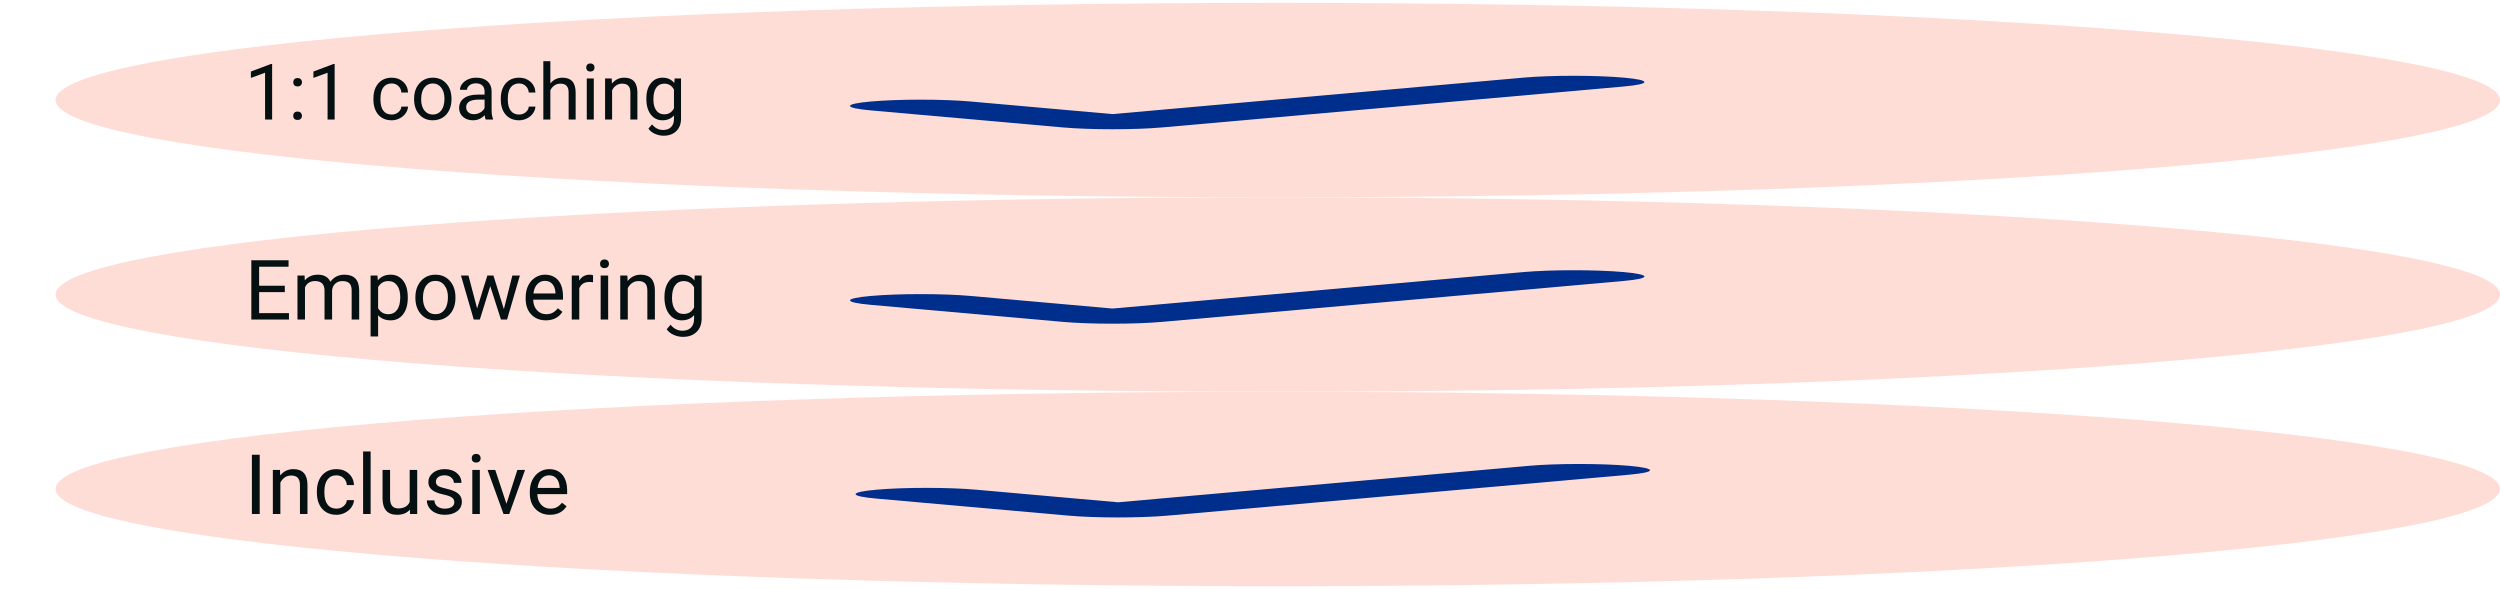 <svg width="450" height="106" viewBox="0 0 450 106" fill="none" xmlns="http://www.w3.org/2000/svg">
<g clip-path="url(#clip0)">
<path d="M230 105.516C351.503 105.516 450 97.681 450 88.016C450 78.351 351.503 70.516 230 70.516C108.497 70.516 10 78.351 10 88.016C10 97.681 108.497 105.516 230 105.516Z" fill="#FFDDD7"/>
<path d="M284.222 83.516C280.964 83.516 277.728 83.625 275.234 83.846L201.248 90.411L175.725 88.146C170.737 87.704 162.738 87.704 157.75 88.146C152.75 88.589 152.75 89.303 157.75 89.746L192.26 92.808C197.248 93.251 205.247 93.251 210.235 92.808L293.259 85.445C298.247 85.003 298.247 84.289 293.259 83.846C290.759 83.625 287.479 83.516 284.222 83.516Z" fill="#002E8C"/>
</g>
<path d="M46.747 92.516H45.34V81.852H46.747V92.516ZM50.394 84.591L50.438 85.587C51.044 84.825 51.834 84.444 52.811 84.444C54.486 84.444 55.331 85.389 55.345 87.279V92.516H53.99V87.272C53.985 86.7 53.853 86.278 53.595 86.004C53.341 85.731 52.943 85.594 52.401 85.594C51.961 85.594 51.576 85.711 51.244 85.946C50.912 86.18 50.653 86.488 50.467 86.869V92.516H49.112V84.591H50.394ZM60.567 91.556C61.051 91.556 61.473 91.41 61.834 91.117C62.196 90.824 62.396 90.457 62.435 90.018H63.717C63.692 90.472 63.536 90.904 63.248 91.314C62.96 91.725 62.574 92.052 62.091 92.296C61.612 92.54 61.105 92.662 60.567 92.662C59.488 92.662 58.629 92.303 57.989 91.585C57.355 90.863 57.037 89.876 57.037 88.626V88.399C57.037 87.628 57.179 86.942 57.462 86.341C57.745 85.741 58.15 85.274 58.678 84.942C59.21 84.61 59.837 84.444 60.56 84.444C61.449 84.444 62.186 84.71 62.772 85.243C63.363 85.775 63.678 86.466 63.717 87.315H62.435C62.396 86.803 62.201 86.383 61.849 86.056C61.502 85.724 61.073 85.558 60.56 85.558C59.872 85.558 59.337 85.807 58.956 86.305C58.58 86.798 58.392 87.513 58.392 88.451V88.707C58.392 89.62 58.58 90.323 58.956 90.816C59.332 91.31 59.869 91.556 60.567 91.556ZM66.712 92.516H65.357V81.266H66.712V92.516ZM73.78 91.732C73.253 92.352 72.479 92.662 71.459 92.662C70.614 92.662 69.969 92.418 69.525 91.93C69.085 91.436 68.863 90.709 68.858 89.747V84.591H70.213V89.71C70.213 90.912 70.702 91.512 71.678 91.512C72.713 91.512 73.402 91.126 73.744 90.355V84.591H75.099V92.516H73.81L73.78 91.732ZM81.778 90.414C81.778 90.047 81.639 89.764 81.361 89.564C81.087 89.359 80.606 89.183 79.918 89.037C79.234 88.89 78.69 88.714 78.285 88.509C77.884 88.304 77.586 88.06 77.391 87.777C77.201 87.494 77.106 87.157 77.106 86.766C77.106 86.117 77.379 85.567 77.926 85.118C78.478 84.669 79.181 84.444 80.035 84.444C80.934 84.444 81.661 84.676 82.218 85.14C82.779 85.604 83.06 86.197 83.06 86.92H81.698C81.698 86.549 81.539 86.229 81.222 85.96C80.909 85.692 80.514 85.558 80.035 85.558C79.542 85.558 79.156 85.665 78.878 85.88C78.6 86.095 78.46 86.376 78.46 86.722C78.46 87.049 78.59 87.296 78.849 87.462C79.107 87.628 79.574 87.787 80.248 87.938C80.926 88.089 81.476 88.27 81.895 88.48C82.315 88.69 82.626 88.944 82.826 89.242C83.031 89.535 83.133 89.894 83.133 90.318C83.133 91.026 82.85 91.595 82.284 92.025C81.717 92.45 80.982 92.662 80.079 92.662C79.444 92.662 78.883 92.55 78.394 92.325C77.906 92.101 77.523 91.788 77.245 91.388C76.971 90.982 76.835 90.545 76.835 90.077H78.189C78.214 90.531 78.394 90.892 78.731 91.161C79.073 91.424 79.522 91.556 80.079 91.556C80.592 91.556 81.002 91.454 81.31 91.249C81.622 91.039 81.778 90.76 81.778 90.414ZM86.371 92.516H85.016V84.591H86.371V92.516ZM84.906 82.489C84.906 82.269 84.972 82.084 85.103 81.932C85.24 81.781 85.44 81.705 85.704 81.705C85.968 81.705 86.168 81.781 86.305 81.932C86.441 82.084 86.51 82.269 86.51 82.489C86.51 82.709 86.441 82.892 86.305 83.038C86.168 83.185 85.968 83.258 85.704 83.258C85.44 83.258 85.24 83.185 85.103 83.038C84.972 82.892 84.906 82.709 84.906 82.489ZM91.161 90.677L93.124 84.591H94.508L91.666 92.516H90.633L87.762 84.591H89.147L91.161 90.677ZM98.998 92.662C97.923 92.662 97.049 92.311 96.376 91.607C95.702 90.899 95.365 89.955 95.365 88.773V88.524C95.365 87.738 95.514 87.037 95.811 86.422C96.114 85.802 96.534 85.318 97.071 84.972C97.613 84.62 98.199 84.444 98.829 84.444C99.859 84.444 100.66 84.784 101.231 85.462C101.803 86.141 102.088 87.113 102.088 88.377V88.941H96.72C96.739 89.723 96.966 90.355 97.401 90.838C97.84 91.317 98.397 91.556 99.071 91.556C99.549 91.556 99.955 91.459 100.287 91.263C100.619 91.068 100.909 90.809 101.158 90.487L101.986 91.131C101.322 92.152 100.326 92.662 98.998 92.662ZM98.829 85.558C98.282 85.558 97.823 85.758 97.452 86.158C97.081 86.554 96.852 87.11 96.764 87.828H100.733V87.726C100.694 87.037 100.509 86.505 100.177 86.129C99.845 85.748 99.395 85.558 98.829 85.558Z" fill="#041011"/>
<g clip-path="url(#clip1)">
<path d="M230 70.516C351.503 70.516 450 62.681 450 53.016C450 43.351 351.503 35.516 230 35.516C108.497 35.516 10 43.351 10 53.016C10 62.681 108.497 70.516 230 70.516Z" fill="#FFDDD7"/>
<path d="M283.222 48.641C279.964 48.641 276.728 48.75 274.234 48.971L200.248 55.536L174.725 53.271C169.737 52.829 161.738 52.829 156.75 53.271C151.75 53.714 151.75 54.428 156.75 54.871L191.26 57.933C196.248 58.377 204.247 58.377 209.235 57.933L292.259 50.571C297.247 50.128 297.247 49.414 292.259 48.971C289.759 48.75 286.479 48.641 283.222 48.641Z" fill="#002E8C"/>
</g>
<path d="M51.266 52.586H46.644V56.366H52.013V57.516H45.238V46.852H51.94V48.009H46.644V51.437H51.266V52.586ZM54.825 49.591L54.862 50.47C55.443 49.786 56.227 49.444 57.213 49.444C58.321 49.444 59.076 49.869 59.476 50.719C59.74 50.338 60.081 50.03 60.502 49.796C60.926 49.562 61.427 49.444 62.003 49.444C63.741 49.444 64.625 50.365 64.654 52.206V57.516H63.299V52.286C63.299 51.72 63.17 51.297 62.911 51.019C62.652 50.736 62.218 50.594 61.607 50.594C61.105 50.594 60.687 50.746 60.355 51.048C60.023 51.346 59.83 51.749 59.776 52.257V57.516H58.414V52.323C58.414 51.17 57.85 50.594 56.722 50.594C55.834 50.594 55.226 50.973 54.898 51.73V57.516H53.544V49.591H54.825ZM73.399 53.641C73.399 54.847 73.124 55.819 72.572 56.556C72.02 57.294 71.273 57.662 70.331 57.662C69.369 57.662 68.612 57.357 68.06 56.747V60.562H66.705V49.591H67.943L68.009 50.47C68.561 49.786 69.327 49.444 70.309 49.444C71.261 49.444 72.013 49.803 72.564 50.521C73.121 51.239 73.399 52.237 73.399 53.517V53.641ZM72.044 53.487C72.044 52.594 71.854 51.888 71.473 51.371C71.092 50.853 70.57 50.594 69.906 50.594C69.085 50.594 68.47 50.958 68.06 51.685V55.472C68.465 56.195 69.085 56.556 69.92 56.556C70.57 56.556 71.085 56.3 71.466 55.787C71.852 55.27 72.044 54.503 72.044 53.487ZM74.769 53.48C74.769 52.704 74.92 52.005 75.223 51.385C75.531 50.765 75.956 50.287 76.498 49.95C77.044 49.613 77.667 49.444 78.365 49.444C79.444 49.444 80.316 49.818 80.98 50.565C81.649 51.312 81.983 52.306 81.983 53.546V53.641C81.983 54.413 81.835 55.106 81.537 55.721C81.244 56.331 80.821 56.808 80.269 57.149C79.723 57.491 79.093 57.662 78.38 57.662C77.306 57.662 76.434 57.289 75.765 56.541C75.101 55.794 74.769 54.806 74.769 53.575V53.48ZM76.131 53.641C76.131 54.52 76.334 55.226 76.739 55.758C77.149 56.29 77.696 56.556 78.38 56.556C79.068 56.556 79.615 56.288 80.02 55.751C80.426 55.209 80.628 54.452 80.628 53.48C80.628 52.611 80.421 51.908 80.006 51.371C79.596 50.829 79.049 50.558 78.365 50.558C77.696 50.558 77.157 50.824 76.747 51.356C76.336 51.888 76.131 52.65 76.131 53.641ZM90.699 55.648L92.223 49.591H93.578L91.27 57.516H90.172L88.246 51.51L86.371 57.516H85.272L82.972 49.591H84.32L85.88 55.523L87.726 49.591H88.817L90.699 55.648ZM98.251 57.662C97.176 57.662 96.302 57.31 95.628 56.607C94.955 55.899 94.618 54.955 94.618 53.773V53.524C94.618 52.738 94.767 52.037 95.064 51.422C95.367 50.802 95.787 50.318 96.324 49.972C96.866 49.62 97.452 49.444 98.082 49.444C99.112 49.444 99.913 49.784 100.484 50.462C101.056 51.141 101.341 52.113 101.341 53.377V53.941H95.973C95.992 54.723 96.219 55.355 96.654 55.838C97.093 56.317 97.65 56.556 98.324 56.556C98.802 56.556 99.207 56.459 99.54 56.263C99.872 56.068 100.162 55.809 100.411 55.487L101.239 56.131C100.575 57.152 99.579 57.662 98.251 57.662ZM98.082 50.558C97.535 50.558 97.076 50.758 96.705 51.158C96.334 51.554 96.105 52.11 96.017 52.828H99.986V52.726C99.947 52.037 99.762 51.505 99.43 51.129C99.098 50.748 98.648 50.558 98.082 50.558ZM106.747 50.807C106.542 50.773 106.319 50.755 106.08 50.755C105.191 50.755 104.588 51.134 104.271 51.891V57.516H102.916V49.591H104.234L104.256 50.506C104.701 49.798 105.331 49.444 106.146 49.444C106.41 49.444 106.61 49.478 106.747 49.547V50.807ZM109.471 57.516H108.116V49.591H109.471V57.516ZM108.006 47.489C108.006 47.269 108.072 47.084 108.204 46.932C108.341 46.781 108.541 46.705 108.805 46.705C109.068 46.705 109.269 46.781 109.405 46.932C109.542 47.084 109.61 47.269 109.61 47.489C109.61 47.709 109.542 47.892 109.405 48.038C109.269 48.185 109.068 48.258 108.805 48.258C108.541 48.258 108.341 48.185 108.204 48.038C108.072 47.892 108.006 47.709 108.006 47.489ZM112.928 49.591L112.972 50.587C113.578 49.825 114.369 49.444 115.345 49.444C117.02 49.444 117.865 50.389 117.879 52.279V57.516H116.524V52.272C116.52 51.7 116.388 51.278 116.129 51.004C115.875 50.731 115.477 50.594 114.935 50.594C114.496 50.594 114.11 50.711 113.778 50.946C113.446 51.18 113.187 51.488 113.001 51.869V57.516H111.646V49.591H112.928ZM119.601 53.487C119.601 52.252 119.886 51.27 120.458 50.543C121.029 49.81 121.786 49.444 122.728 49.444C123.695 49.444 124.449 49.786 124.991 50.47L125.057 49.591H126.295V57.325C126.295 58.351 125.99 59.159 125.379 59.749C124.774 60.34 123.958 60.636 122.933 60.636C122.362 60.636 121.803 60.514 121.256 60.27C120.709 60.025 120.292 59.691 120.003 59.266L120.707 58.453C121.288 59.171 121.998 59.53 122.838 59.53C123.497 59.53 124.01 59.344 124.376 58.973C124.747 58.602 124.933 58.08 124.933 57.406V56.725C124.391 57.35 123.651 57.662 122.713 57.662C121.786 57.662 121.034 57.289 120.458 56.541C119.886 55.794 119.601 54.776 119.601 53.487ZM120.963 53.641C120.963 54.535 121.146 55.238 121.512 55.751C121.878 56.258 122.391 56.512 123.05 56.512C123.905 56.512 124.532 56.124 124.933 55.348V51.73C124.518 50.973 123.895 50.594 123.065 50.594C122.406 50.594 121.891 50.851 121.52 51.363C121.148 51.876 120.963 52.635 120.963 53.641Z" fill="#041011"/>
<g clip-path="url(#clip2)">
<path d="M230 35.516C351.503 35.516 450 27.681 450 18.016C450 8.351 351.503 0.516 230 0.516C108.497 0.516 10 8.351 10 18.016C10 27.681 108.497 35.516 230 35.516Z" fill="#FFDDD7"/>
<path d="M283.222 13.641C279.964 13.641 276.728 13.75 274.234 13.971L200.248 20.536L174.725 18.271C169.737 17.829 161.738 17.829 156.75 18.271C151.75 18.714 151.75 19.428 156.75 19.871L191.26 22.933C196.248 23.377 204.247 23.377 209.235 22.933L292.259 15.57C297.247 15.128 297.247 14.414 292.259 13.971C289.759 13.75 286.479 13.641 283.222 13.641Z" fill="#002E8C"/>
</g>
<path d="M48.983 21.516H47.712V13.087L45.162 14.023V12.875L48.785 11.515H48.983V21.516ZM52.777 20.852C52.777 20.634 52.841 20.451 52.969 20.306C53.101 20.16 53.297 20.087 53.557 20.087C53.816 20.087 54.012 20.16 54.145 20.306C54.281 20.451 54.35 20.634 54.35 20.852C54.35 21.062 54.281 21.238 54.145 21.379C54.012 21.52 53.816 21.591 53.557 21.591C53.297 21.591 53.101 21.52 52.969 21.379C52.841 21.238 52.777 21.062 52.777 20.852ZM52.784 14.816C52.784 14.598 52.848 14.415 52.976 14.27C53.108 14.124 53.304 14.051 53.563 14.051C53.823 14.051 54.019 14.124 54.151 14.27C54.288 14.415 54.356 14.598 54.356 14.816C54.356 15.026 54.288 15.201 54.151 15.343C54.019 15.484 53.823 15.555 53.563 15.555C53.304 15.555 53.108 15.484 52.976 15.343C52.848 15.201 52.784 15.026 52.784 14.816ZM60.235 21.516H58.964V13.087L56.414 14.023V12.875L60.037 11.515H60.235V21.516ZM70.51 20.62C70.961 20.62 71.355 20.483 71.692 20.21C72.03 19.936 72.216 19.595 72.253 19.185H73.449C73.426 19.608 73.281 20.012 73.012 20.395C72.743 20.777 72.383 21.083 71.932 21.311C71.485 21.538 71.011 21.652 70.51 21.652C69.503 21.652 68.701 21.317 68.103 20.648C67.511 19.973 67.215 19.052 67.215 17.886V17.674C67.215 16.954 67.347 16.314 67.611 15.753C67.876 15.192 68.254 14.757 68.746 14.447C69.243 14.137 69.829 13.982 70.503 13.982C71.332 13.982 72.02 14.231 72.567 14.727C73.119 15.224 73.413 15.869 73.449 16.662H72.253C72.216 16.184 72.034 15.792 71.706 15.486C71.382 15.176 70.981 15.021 70.503 15.021C69.86 15.021 69.361 15.254 69.006 15.719C68.655 16.179 68.48 16.847 68.48 17.722V17.961C68.48 18.813 68.655 19.469 69.006 19.93C69.357 20.39 69.858 20.62 70.51 20.62ZM74.536 17.749C74.536 17.024 74.677 16.373 74.96 15.794C75.247 15.215 75.644 14.769 76.149 14.454C76.66 14.14 77.241 13.982 77.893 13.982C78.9 13.982 79.713 14.331 80.333 15.028C80.957 15.726 81.269 16.653 81.269 17.811V17.899C81.269 18.619 81.13 19.267 80.853 19.841C80.579 20.41 80.185 20.855 79.67 21.174C79.159 21.493 78.572 21.652 77.906 21.652C76.904 21.652 76.09 21.304 75.466 20.606C74.846 19.909 74.536 18.986 74.536 17.838V17.749ZM75.808 17.899C75.808 18.72 75.997 19.378 76.375 19.875C76.758 20.372 77.268 20.62 77.906 20.62C78.549 20.62 79.059 20.369 79.438 19.868C79.816 19.362 80.005 18.656 80.005 17.749C80.005 16.938 79.811 16.282 79.424 15.78C79.041 15.274 78.531 15.021 77.893 15.021C77.268 15.021 76.765 15.27 76.382 15.767C75.999 16.263 75.808 16.974 75.808 17.899ZM87.422 21.516C87.349 21.37 87.29 21.11 87.244 20.736C86.656 21.347 85.954 21.652 85.139 21.652C84.409 21.652 83.81 21.447 83.341 21.037C82.876 20.622 82.644 20.098 82.644 19.465C82.644 18.695 82.935 18.098 83.519 17.674C84.106 17.245 84.931 17.031 85.993 17.031H87.224V16.45C87.224 16.008 87.091 15.657 86.827 15.398C86.563 15.133 86.173 15.001 85.658 15.001C85.207 15.001 84.829 15.115 84.523 15.343C84.218 15.571 84.065 15.846 84.065 16.17H82.794C82.794 15.801 82.924 15.445 83.184 15.104C83.448 14.757 83.803 14.484 84.25 14.283C84.701 14.083 85.196 13.982 85.733 13.982C86.586 13.982 87.253 14.197 87.736 14.625C88.219 15.049 88.47 15.634 88.488 16.382V19.786C88.488 20.465 88.575 21.005 88.748 21.406V21.516H87.422ZM85.323 20.552C85.72 20.552 86.096 20.449 86.451 20.244C86.807 20.039 87.064 19.773 87.224 19.444V17.927H86.232C84.683 17.927 83.908 18.38 83.908 19.287C83.908 19.684 84.04 19.994 84.305 20.217C84.569 20.44 84.909 20.552 85.323 20.552ZM93.438 20.62C93.889 20.62 94.283 20.483 94.62 20.21C94.957 19.936 95.144 19.595 95.181 19.185H96.377C96.354 19.608 96.208 20.012 95.939 20.395C95.671 20.777 95.311 21.083 94.859 21.311C94.413 21.538 93.939 21.652 93.438 21.652C92.43 21.652 91.628 21.317 91.031 20.648C90.439 19.973 90.143 19.052 90.143 17.886V17.674C90.143 16.954 90.275 16.314 90.539 15.753C90.803 15.192 91.182 14.757 91.674 14.447C92.171 14.137 92.756 13.982 93.431 13.982C94.26 13.982 94.948 14.231 95.495 14.727C96.046 15.224 96.341 15.869 96.377 16.662H95.181C95.144 16.184 94.962 15.792 94.634 15.486C94.31 15.176 93.909 15.021 93.431 15.021C92.788 15.021 92.289 15.254 91.934 15.719C91.583 16.179 91.407 16.847 91.407 17.722V17.961C91.407 18.813 91.583 19.469 91.934 19.93C92.284 20.39 92.786 20.62 93.438 20.62ZM99.064 15.015C99.624 14.326 100.353 13.982 101.251 13.982C102.814 13.982 103.603 14.864 103.616 16.628V21.516H102.352V16.621C102.347 16.088 102.224 15.694 101.982 15.438C101.745 15.183 101.374 15.056 100.868 15.056C100.458 15.056 100.098 15.165 99.788 15.384C99.478 15.602 99.237 15.89 99.064 16.245V21.516H97.799V11.016H99.064V15.015ZM106.884 21.516H105.619V14.119H106.884V21.516ZM105.517 12.157C105.517 11.952 105.578 11.779 105.701 11.638C105.829 11.496 106.016 11.426 106.262 11.426C106.508 11.426 106.695 11.496 106.822 11.638C106.95 11.779 107.014 11.952 107.014 12.157C107.014 12.362 106.95 12.533 106.822 12.67C106.695 12.807 106.508 12.875 106.262 12.875C106.016 12.875 105.829 12.807 105.701 12.67C105.578 12.533 105.517 12.362 105.517 12.157ZM110.11 14.119L110.151 15.049C110.716 14.338 111.455 13.982 112.366 13.982C113.929 13.982 114.718 14.864 114.731 16.628V21.516H113.467V16.621C113.462 16.088 113.339 15.694 113.098 15.438C112.861 15.183 112.489 15.056 111.983 15.056C111.573 15.056 111.213 15.165 110.903 15.384C110.593 15.602 110.352 15.89 110.179 16.245V21.516H108.914V14.119H110.11ZM116.338 17.756C116.338 16.603 116.604 15.687 117.138 15.008C117.671 14.324 118.377 13.982 119.257 13.982C120.159 13.982 120.863 14.301 121.369 14.94L121.431 14.119H122.586V21.338C122.586 22.295 122.301 23.049 121.731 23.601C121.166 24.152 120.405 24.428 119.448 24.428C118.915 24.428 118.393 24.314 117.883 24.086C117.372 23.858 116.983 23.546 116.714 23.149L117.37 22.391C117.912 23.061 118.576 23.395 119.359 23.395C119.975 23.395 120.453 23.222 120.795 22.876C121.141 22.53 121.314 22.042 121.314 21.413V20.777C120.809 21.361 120.118 21.652 119.243 21.652C118.377 21.652 117.675 21.304 117.138 20.606C116.604 19.909 116.338 18.959 116.338 17.756ZM117.609 17.899C117.609 18.733 117.78 19.39 118.122 19.868C118.464 20.342 118.942 20.579 119.558 20.579C120.355 20.579 120.941 20.217 121.314 19.492V16.115C120.927 15.409 120.346 15.056 119.571 15.056C118.956 15.056 118.475 15.295 118.129 15.773C117.783 16.252 117.609 16.961 117.609 17.899Z" fill="#041011"/>
<defs>
<clipPath id="clip0">
<rect width="440" height="35" fill="white" transform="translate(10 70.516)"/>
</clipPath>
<clipPath id="clip1">
<rect width="440" height="35" fill="white" transform="translate(10 35.516)"/>
</clipPath>
<clipPath id="clip2">
<rect width="440" height="35" fill="white" transform="translate(10 0.516)"/>
</clipPath>
</defs>
</svg>
